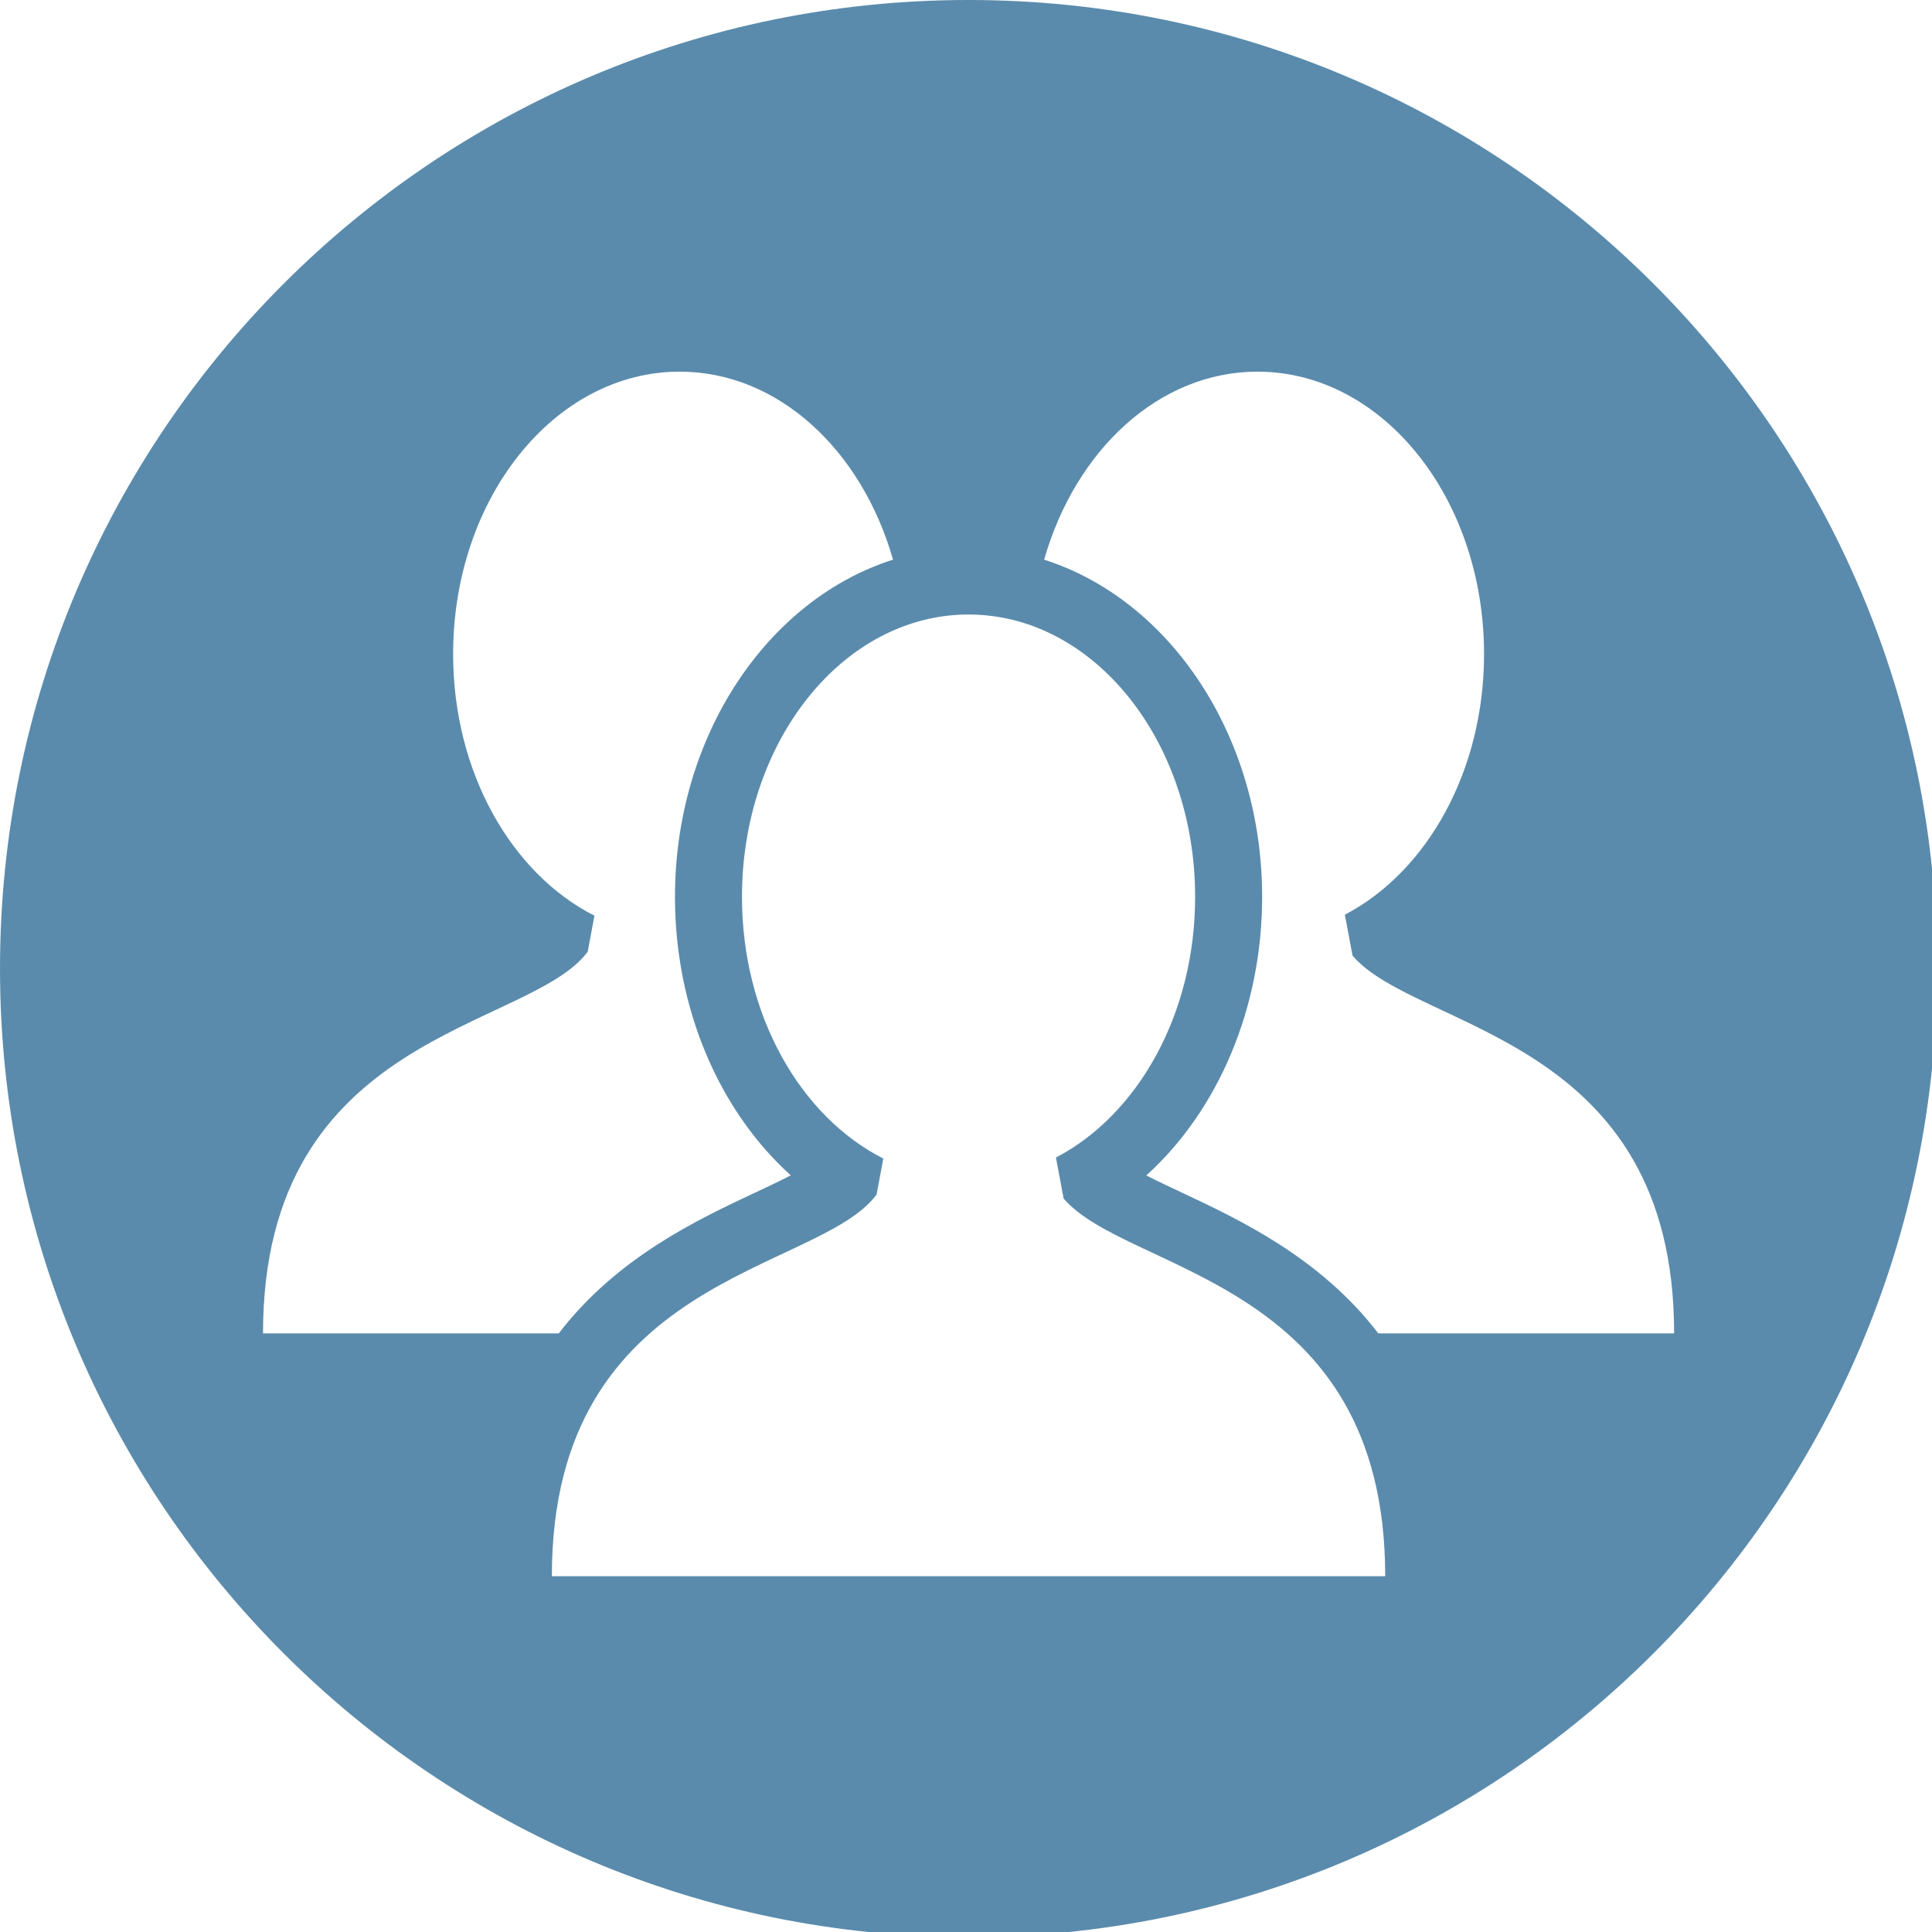 <?xml version="1.0" encoding="UTF-8" standalone="no"?>
<!-- Generator: Adobe Illustrator 19.0.0, SVG Export Plug-In . SVG Version: 6.00 Build 0)  -->

<svg
   xmlns:dc="http://purl.org/dc/elements/1.1/"
   xmlns:cc="http://creativecommons.org/ns#"
   xmlns:rdf="http://www.w3.org/1999/02/22-rdf-syntax-ns#"
   xmlns:svg="http://www.w3.org/2000/svg"
   xmlns="http://www.w3.org/2000/svg"
   xmlns:sodipodi="http://sodipodi.sourceforge.net/DTD/sodipodi-0.dtd"
   xmlns:inkscape="http://www.inkscape.org/namespaces/inkscape"
   version="1.1"
   id="Layer_1"
   x="0px"
   y="0px"
   viewBox="0 0 28.125 28.125"
   xml:space="preserve"
   width="48"
   height="48"
   inkscape:version="0.91 r13725"
   sodipodi:docname="group.svg"><defs
     id="defs41" /><sodipodi:namedview
     pagecolor="#ffffff"
     bordercolor="#666666"
     borderopacity="1"
     objecttolerance="10"
     gridtolerance="10"
     guidetolerance="10"
     inkscape:pageopacity="0"
     inkscape:pageshadow="2"
     inkscape:window-width="1323"
     inkscape:window-height="711"
     id="namedview39"
     showgrid="false"
     inkscape:zoom="2.6074563"
     inkscape:cx="-15.836701"
     inkscape:cy="-3.3282561"
     inkscape:window-x="43"
     inkscape:window-y="27"
     inkscape:window-maximized="1"
     inkscape:current-layer="Layer_1" /><g
     id="g3"
     transform="matrix(0.094,0,0,0.094,-9.3509894e-5,-1.4038536e-4)"><g
       id="g5"><path
         d="M 149.997,0 C 67.157,0 0.001,67.158 0.001,149.995 c 0,82.837 67.156,150.003 149.995,150.003 82.839,0 150,-67.163 150,-150.003 C 299.996,67.155 232.836,0 149.997,0 Z M 40.732,206.496 c 0,-46.858 41.152,-46.848 50.284,-59.1 l 1.045,-5.587 c -12.83,-6.505 -21.887,-22.178 -21.887,-40.514 0,-24.154 15.712,-43.738 35.089,-43.738 15.258,0 28.205,12.164 33.037,29.118 -19.41,6.168 -33.768,27.214 -33.768,52.232 0,17.224 6.79,33.06 17.937,43.121 -1.79,0.918 -3.781,1.854 -5.493,2.656 -8.989,4.217 -21.449,10.079 -30.438,21.812 l -45.806,0 z m 109.721,37.609 0,-0.002 -0.916,0 -64.071,0 c 0,-46.856 41.152,-46.843 50.284,-59.095 l 1.045,-5.587 c -12.83,-6.505 -21.887,-22.178 -21.887,-40.514 0,-24.154 15.712,-43.738 35.089,-43.738 19.377,0 35.089,19.584 35.089,43.738 0,18.178 -8.896,33.758 -21.555,40.361 l 1.19,6.352 c 10.019,11.658 49.802,12.418 49.802,58.485 l -64.07,0 z m 62.999,-37.607 0,-0.002 0,0 C 204.46,194.765 192,188.904 183.011,184.687 c -1.769,-0.83 -3.73,-1.751 -5.483,-2.651 11.137,-10.074 17.935,-25.944 17.935,-43.129 0,-25.015 -14.353,-46.057 -33.758,-52.227 4.829,-16.957 17.776,-29.121 33.037,-29.121 19.379,0 35.089,19.584 35.089,43.738 0,18.178 -8.896,33.756 -21.555,40.361 l 1.19,6.352 c 10.019,11.656 49.802,12.415 49.802,58.488 l -45.816,0 z"
         id="path7"
         inkscape:connector-curvature="0"
         style="fill:#5a8bac;fill-opacity:1" /></g></g><g
     id="g9"
     transform="translate(0,-271.873)" /><g
     id="g11"
     transform="translate(0,-271.873)" /><g
     id="g13"
     transform="translate(0,-271.873)" /><g
     id="g15"
     transform="translate(0,-271.873)" /><g
     id="g17"
     transform="translate(0,-271.873)" /><g
     id="g19"
     transform="translate(0,-271.873)" /><g
     id="g21"
     transform="translate(0,-271.873)" /><g
     id="g23"
     transform="translate(0,-271.873)" /><g
     id="g25"
     transform="translate(0,-271.873)" /><g
     id="g27"
     transform="translate(0,-271.873)" /><g
     id="g29"
     transform="translate(0,-271.873)" /><g
     id="g31"
     transform="translate(0,-271.873)" /><g
     id="g33"
     transform="translate(0,-271.873)" /><g
     id="g35"
     transform="translate(0,-271.873)" /><g
     id="g37"
     transform="translate(0,-271.873)" /></svg>